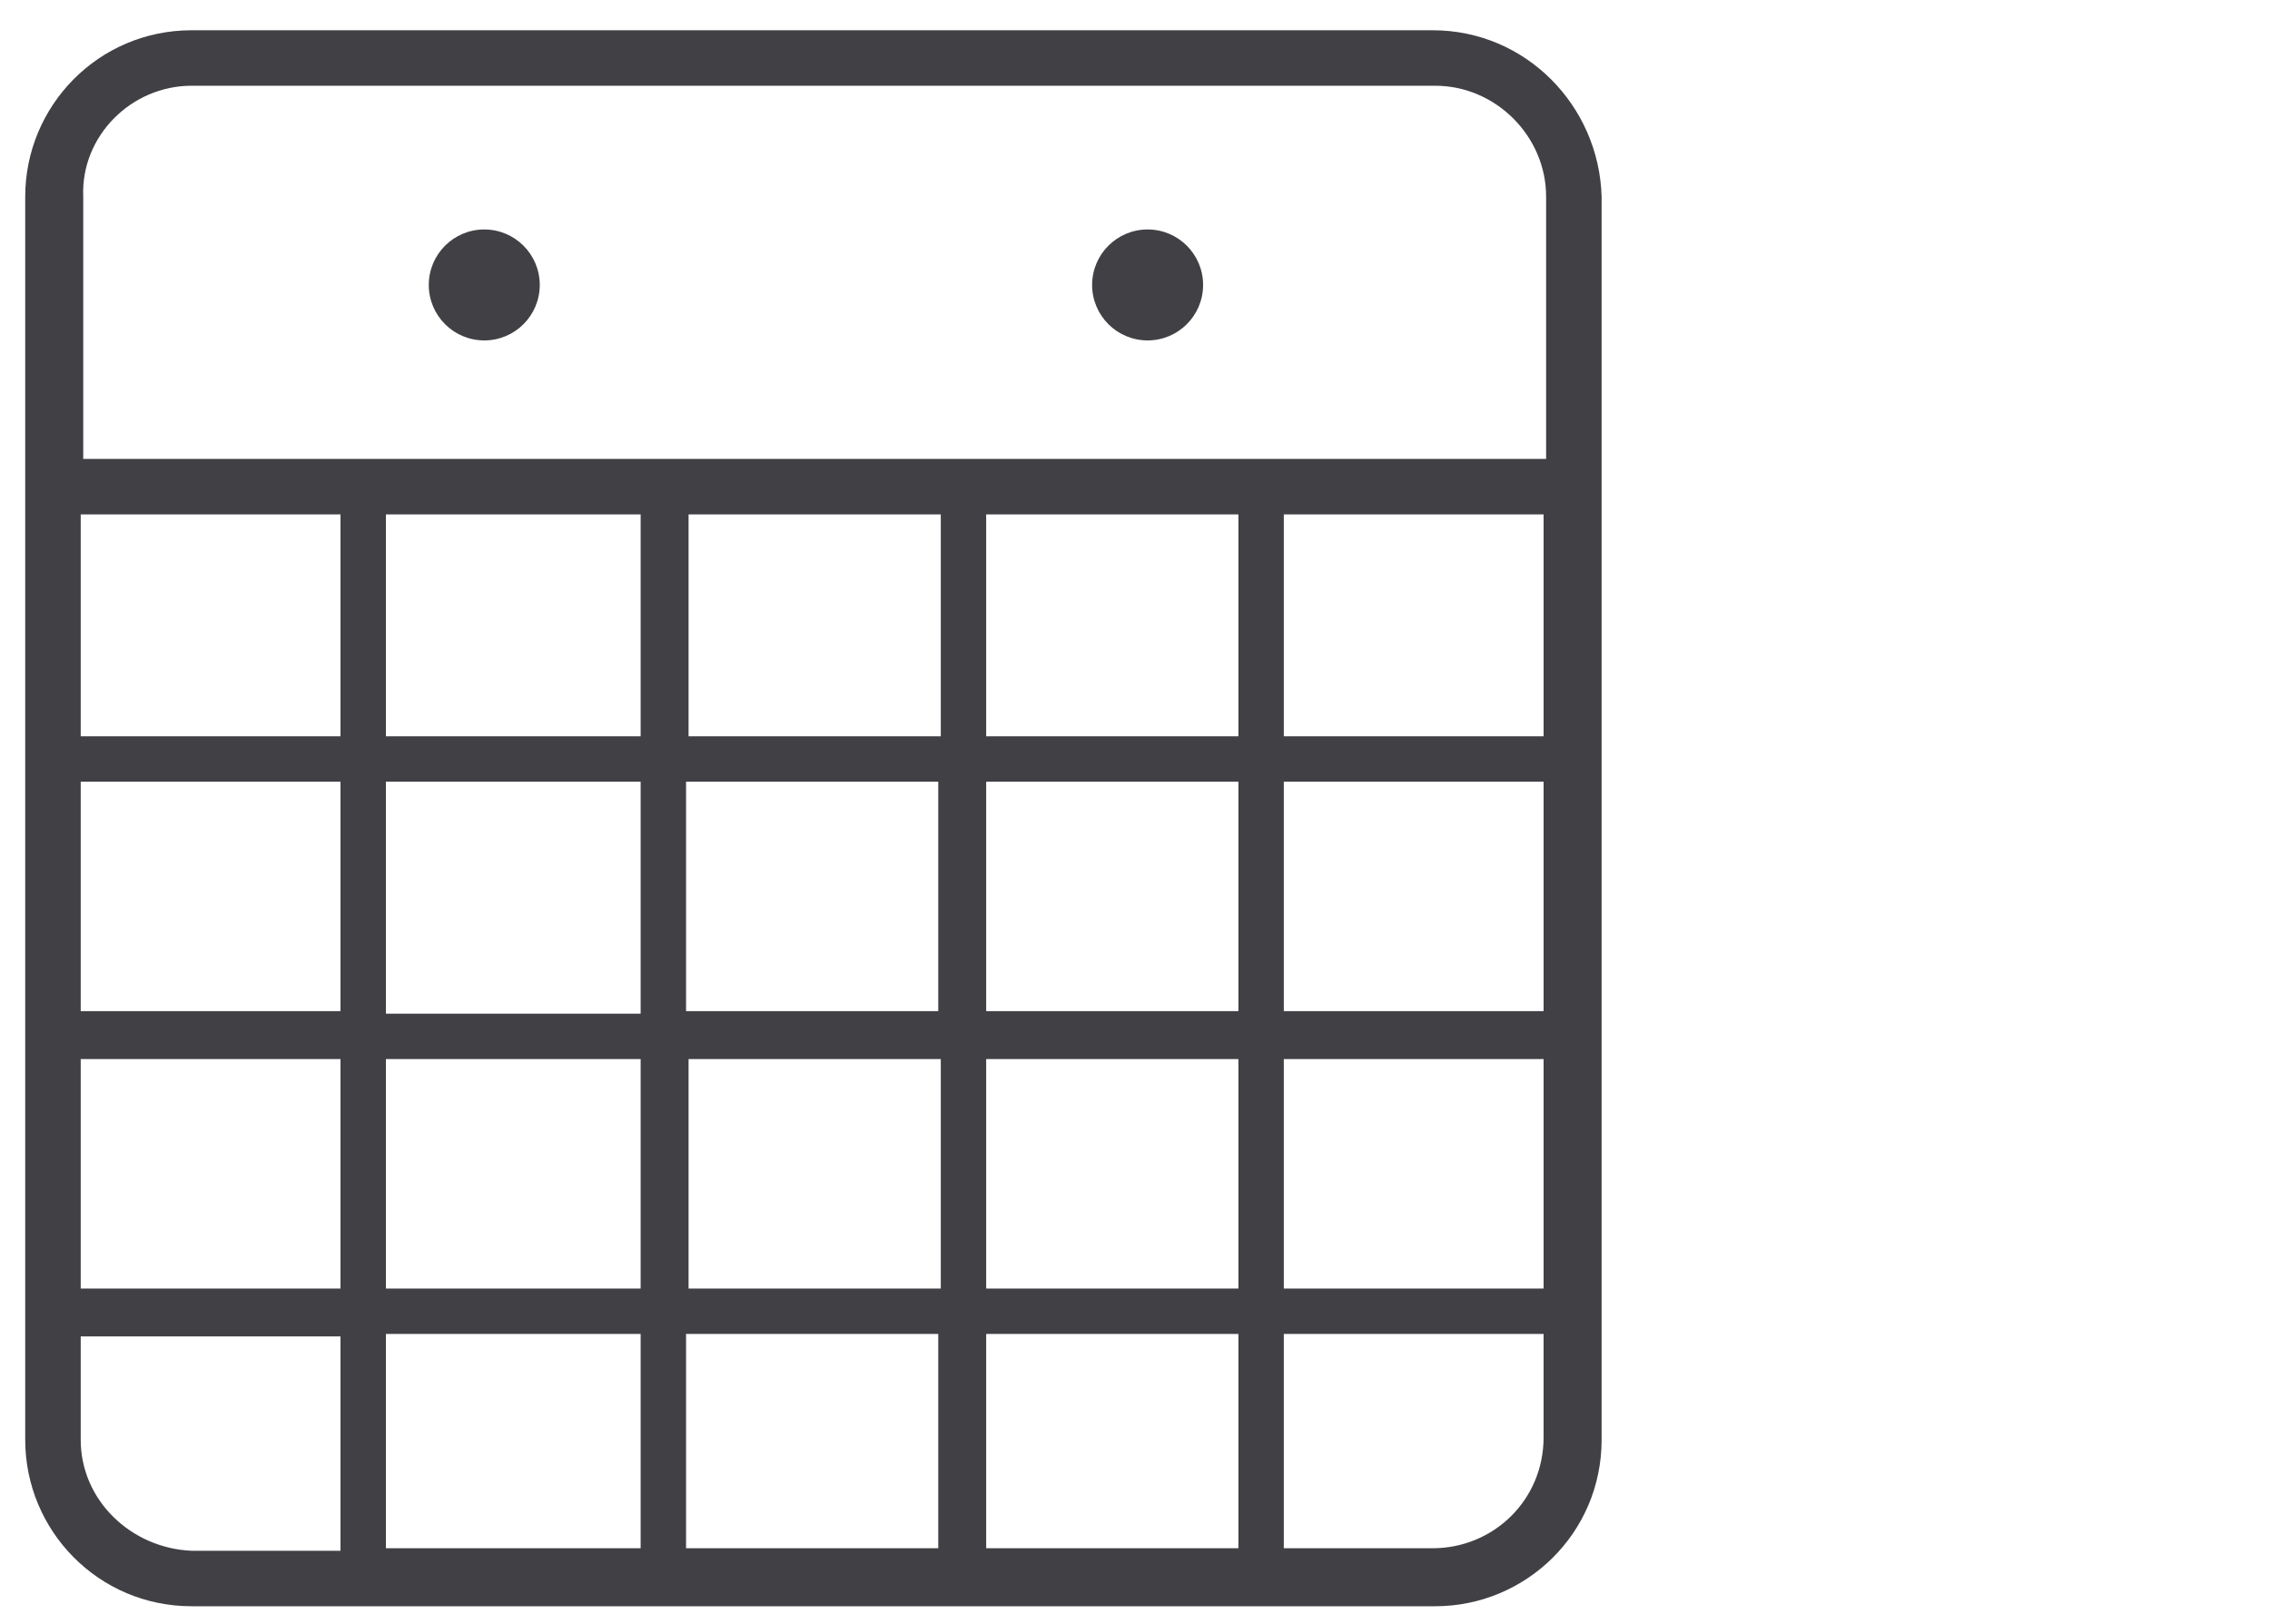<?xml version="1.0" encoding="utf-8"?>
<!-- Generator: Adobe Illustrator 18.1.1, SVG Export Plug-In . SVG Version: 6.00 Build 0)  -->
<!DOCTYPE svg PUBLIC "-//W3C//DTD SVG 1.1//EN" "http://www.w3.org/Graphics/SVG/1.1/DTD/svg11.dtd">
<svg version="1.1" id="Layer_1" xmlns="http://www.w3.org/2000/svg" xmlns:xlink="http://www.w3.org/1999/xlink" x="0px" y="0px"
	 viewBox="0 0 90 64.4" enable-background="new 0 0 90 64.4" xml:space="preserve">
<g id="calendar-2">
	<path fill="#404045" d="M56.8,1.2H7.6C3.9,1.2,1,4.2,1,7.8v49.3c0,3.6,2.9,6.6,6.6,6.6h49.3c3.6,0,6.6-2.9,6.6-6.6V7.8
		C63.4,4.2,60.5,1.2,56.8,1.2z M27.2,40.2V31h10v9.1H27.2z M37.3,42v9.1h-10V42H37.3z M25.4,40.2H15.3V31h10.1V40.2z M39.1,31h10
		v9.1h-10V31z M39.1,29.2v-8.8h10v8.8H39.1z M37.3,29.2h-10v-8.8h10V29.2z M25.4,29.2H15.3v-8.8h10.1V29.2z M13.5,29.2H3.2v-8.8
		h10.3V29.2z M13.5,31v9.1H3.2V31H13.5z M13.5,42v9.1H3.2V42H13.5z M15.3,42h10.1v9.1H15.3V42z M25.4,52.9v8.5H15.3v-8.5H25.4z
		 M27.2,52.9h10v8.5h-10V52.9z M39.1,52.9h10v8.5h-10V52.9z M39.1,51.1V42h10v9.1H39.1z M50.9,42h10.3v9.1H50.9V42z M50.9,40.2V31
		h10.3v9.1H50.9z M50.9,29.2v-8.8h10.3v8.8H50.9z M7.6,3.4h49.3c2.4,0,4.4,2,4.4,4.4v10.4h-58V7.8C3.2,5.4,5.2,3.4,7.6,3.4z
		 M3.2,57.1v-4.1h10.3v8.5H7.6C5.2,61.4,3.2,59.5,3.2,57.1z M56.8,61.4h-5.9v-8.5h10.3v4.1C61.2,59.5,59.2,61.4,56.8,61.4z"/>
	<circle fill="#404045" cx="19.2" cy="11.3" r="2.2"/>
	<circle fill="#404045" cx="45.5" cy="11.3" r="2.2"/>
</g>
</svg>
